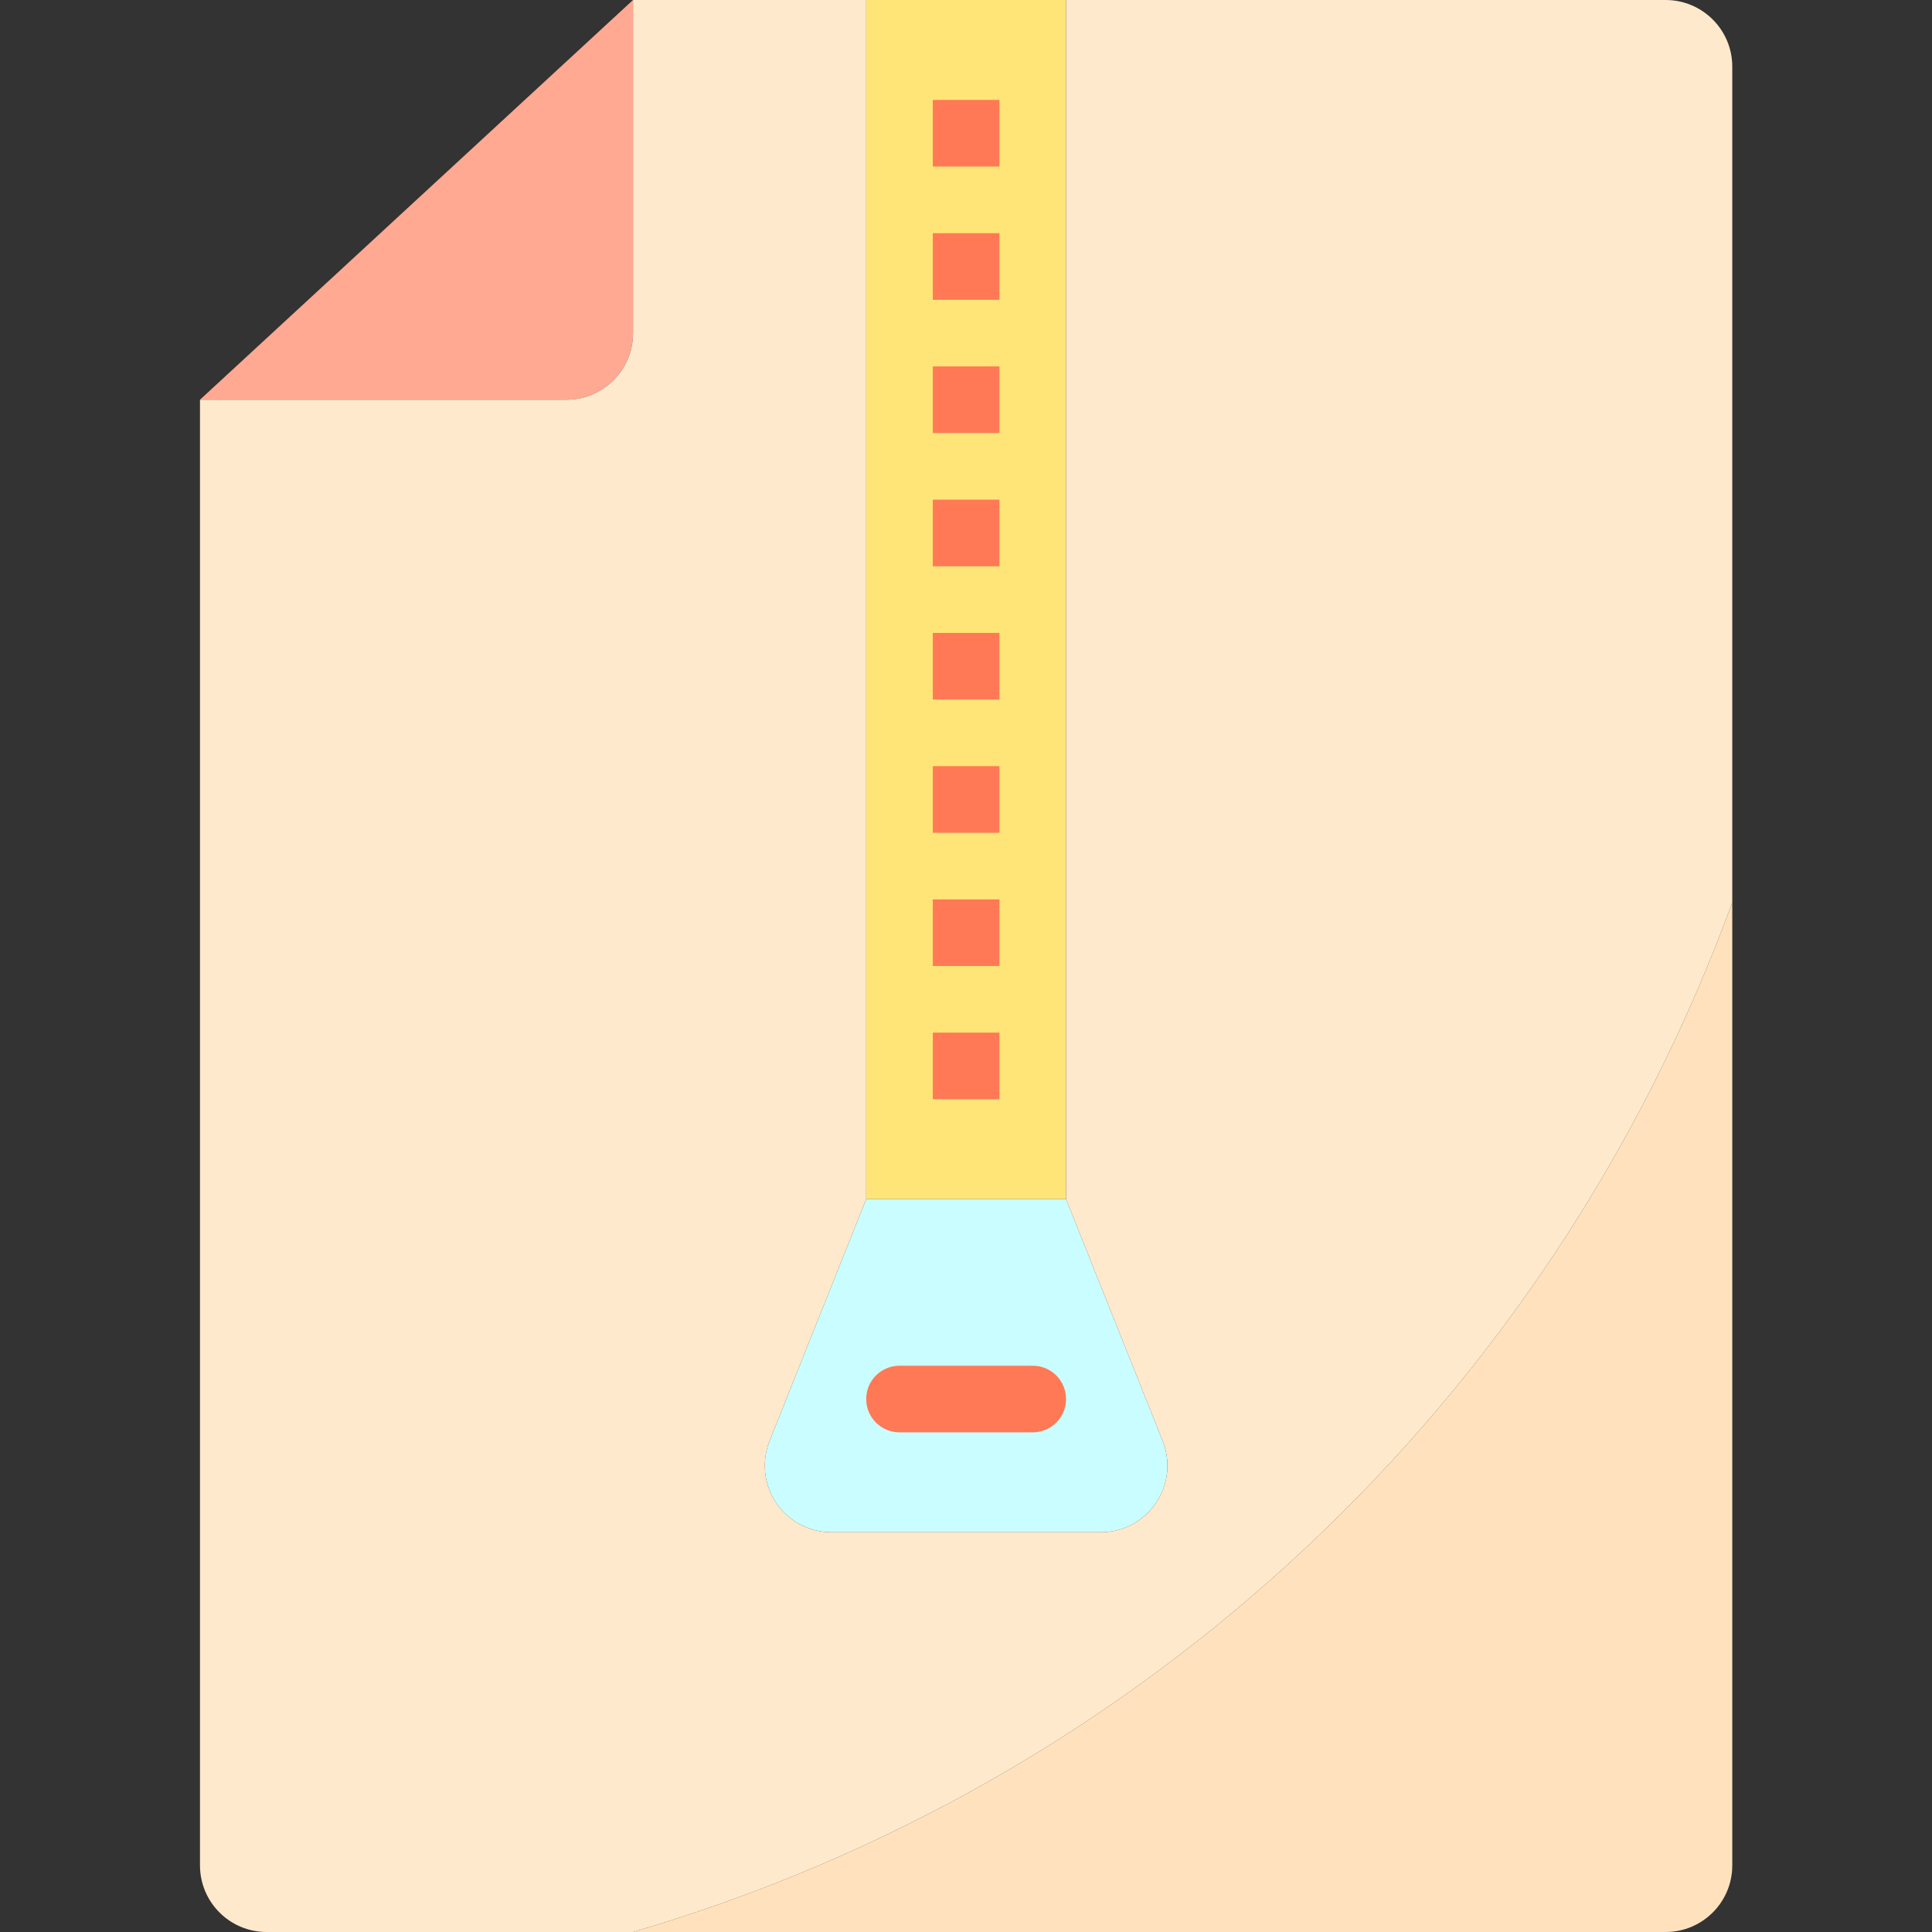 <svg xmlns="http://www.w3.org/2000/svg" height="512pt" version="1.1" viewBox="-53 0 512 512" width="512pt">
<rect x="-53" y="0" width="512" height="512" fill="#333333" stroke="none"/>
<g id="surface1">
<path d="M 114.758 88.277 L 114.758 0 L 0 105.93 L 97.102 105.93 C 106.855 105.93 114.758 98.027 114.758 88.277 Z M 114.758 88.277 " style=" stroke:none;fill-rule:nonzero;fill:rgb(100%,66.275%,57.647%);fill-opacity:1;" />
<path d="M 229.516 317.793 L 229.516 0 L 176.551 0 L 176.551 317.793 Z M 229.516 317.793 " style=" stroke:none;fill-rule:nonzero;fill:rgb(100%,89.804%,46.667%);fill-opacity:1;" />
<path d="M 150.949 381.855 C 147.328 390.906 151.73 401.184 160.785 404.805 C 162.863 405.637 165.078 406.066 167.316 406.07 L 238.75 406.07 C 248.5 406.055 256.395 398.141 256.383 388.387 C 256.379 386.148 255.949 383.934 255.117 381.855 L 229.516 317.793 L 176.551 317.793 Z M 150.949 381.855 " style=" stroke:none;fill-rule:nonzero;fill:rgb(79.216%,99.216%,100%);fill-opacity:1;" />
<path d="M 114.758 512 L 388.414 512 C 398.164 512 406.07 504.094 406.07 494.344 L 406.07 239.148 C 357.848 371.227 249.707 472.516 114.758 512 Z M 114.758 512 " style=" stroke:none;fill-rule:nonzero;fill:rgb(100%,88.627%,74.118%);fill-opacity:1;" />
<path d="M 406.07 239.148 L 406.07 17.656 C 406.07 7.906 398.164 0 388.414 0 L 229.516 0 L 229.516 317.793 L 255.117 381.855 C 258.738 390.906 254.336 401.184 245.285 404.805 C 243.207 405.637 240.988 406.066 238.75 406.07 L 167.316 406.07 C 157.566 406.055 149.672 398.141 149.688 388.387 C 149.691 386.148 150.121 383.934 150.949 381.855 L 176.551 317.793 L 176.551 0 L 114.758 0 L 114.758 88.277 C 114.758 98.027 106.855 105.93 97.102 105.93 L 0 105.93 L 0 494.344 C 0 504.094 7.906 512 17.656 512 L 114.758 512 C 249.707 472.516 357.848 371.227 406.07 239.148 Z M 406.07 239.148 " style=" stroke:none;fill-rule:nonzero;fill:rgb(100%,91.373%,80%);fill-opacity:1;" />
<path d="M 194.207 26.484 L 211.863 26.484 L 211.863 44.137 L 194.207 44.137 Z M 194.207 26.484 " style=" stroke:none;fill-rule:nonzero;fill:rgb(100%,47.451%,33.725%);fill-opacity:1;" />
<path d="M 194.207 61.793 L 211.863 61.793 L 211.863 79.449 L 194.207 79.449 Z M 194.207 61.793 " style=" stroke:none;fill-rule:nonzero;fill:rgb(100%,47.451%,33.725%);fill-opacity:1;" />
<path d="M 194.207 97.102 L 211.863 97.102 L 211.863 114.758 L 194.207 114.758 Z M 194.207 97.102 " style=" stroke:none;fill-rule:nonzero;fill:rgb(100%,47.451%,33.725%);fill-opacity:1;" />
<path d="M 194.207 132.414 L 211.863 132.414 L 211.863 150.07 L 194.207 150.07 Z M 194.207 132.414 " style=" stroke:none;fill-rule:nonzero;fill:rgb(100%,47.451%,33.725%);fill-opacity:1;" />
<path d="M 194.207 167.723 L 211.863 167.723 L 211.863 185.379 L 194.207 185.379 Z M 194.207 167.723 " style=" stroke:none;fill-rule:nonzero;fill:rgb(100%,47.451%,33.725%);fill-opacity:1;" />
<path d="M 194.207 203.035 L 211.863 203.035 L 211.863 220.691 L 194.207 220.691 Z M 194.207 203.035 " style=" stroke:none;fill-rule:nonzero;fill:rgb(100%,47.451%,33.725%);fill-opacity:1;" />
<path d="M 194.207 238.344 L 211.863 238.344 L 211.863 256 L 194.207 256 Z M 194.207 238.344 " style=" stroke:none;fill-rule:nonzero;fill:rgb(100%,47.451%,33.725%);fill-opacity:1;" />
<path d="M 194.207 273.656 L 211.863 273.656 L 211.863 291.309 L 194.207 291.309 Z M 194.207 273.656 " style=" stroke:none;fill-rule:nonzero;fill:rgb(100%,47.451%,33.725%);fill-opacity:1;" />
<path d="M 220.691 379.586 L 185.379 379.586 C 180.504 379.586 176.551 375.633 176.551 370.758 C 176.551 365.883 180.504 361.93 185.379 361.93 L 220.691 361.93 C 225.566 361.93 229.516 365.883 229.516 370.758 C 229.516 375.633 225.566 379.586 220.691 379.586 Z M 220.691 379.586 " style=" stroke:none;fill-rule:nonzero;fill:rgb(100%,47.451%,33.725%);fill-opacity:1;" />
</g>
</svg>